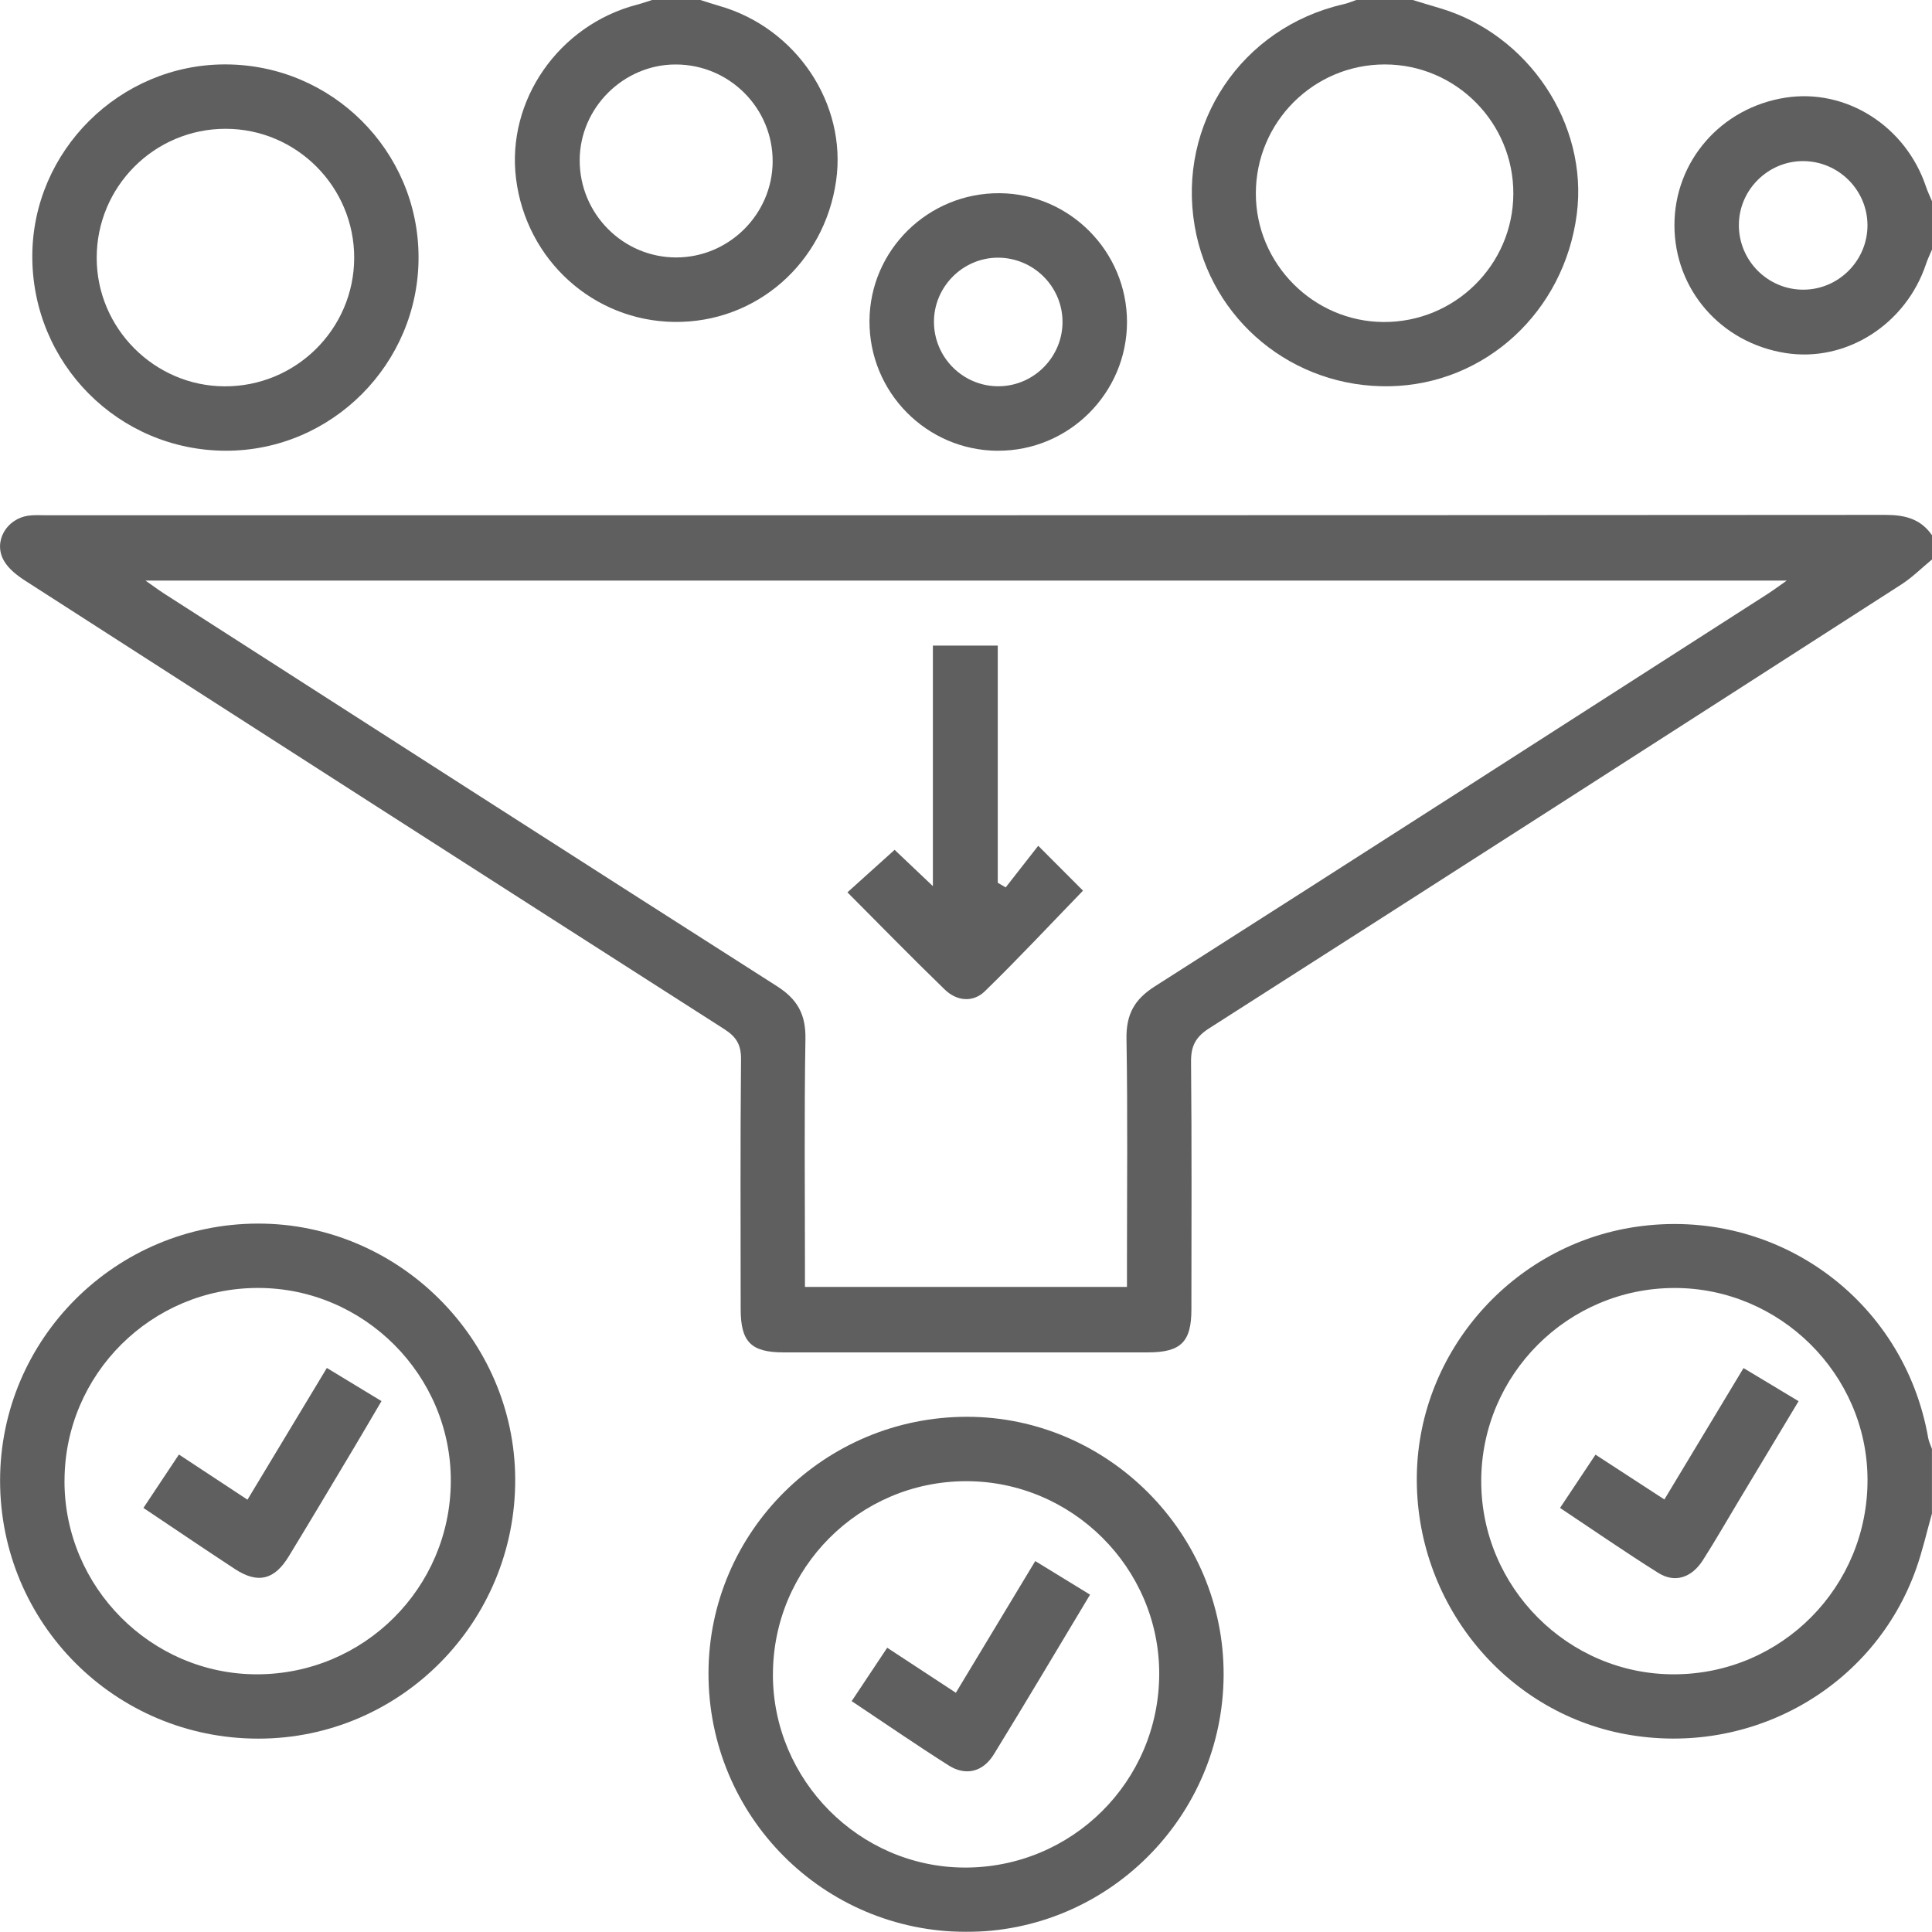 <?xml version="1.0" encoding="UTF-8"?>
<svg id="katman_1" data-name="katman 1" xmlns="http://www.w3.org/2000/svg" viewBox="0 0 482.69 482.66">
  <defs>
    <style>
      .cls-1 {
        opacity: .67;
      }

      .cls-2 {
        fill: #111;
        stroke-width: 0px;
      }
    </style>
  </defs>
  <g id="aWLl6e.tif" class="cls-1">
    <g>
      <path class="cls-2" d="m482.69,139.78c-2.54,2.09-4.9,4.46-7.64,6.23-57.6,37.04-115.23,74.04-172.95,110.9-3.39,2.17-4.57,4.43-4.53,8.38.2,20.61.1,41.22.09,61.83,0,8.17-2.62,10.75-10.87,10.76-30.33.01-60.66.01-90.99,0-8.18,0-10.75-2.61-10.75-10.86-.01-20.78-.11-41.56.09-62.34.03-3.65-1.15-5.62-4.18-7.56-58.26-37.25-116.46-74.61-174.62-112.01-2.04-1.31-4.2-2.98-5.36-5.02-2.7-4.71.54-10.42,6.06-11.25,1.48-.22,3.01-.11,4.52-.11,153.17,0,306.33.02,459.5-.09,4.91,0,8.82,1,11.65,5.11v6.03Zm-446.33,5.28c2.09,1.46,3.36,2.42,4.69,3.27,51,32.72,101.98,65.49,153.07,98.06,5.12,3.27,7.21,7.05,7.11,13.13-.32,18.93-.12,37.86-.12,56.79,0,1.76,0,3.52,0,5.21h80.45v-5.66c0-18.76.2-37.53-.12-56.29-.1-6.07,1.91-9.85,7.07-13.13,51.11-32.56,102.08-65.32,153.09-98.04,1.39-.89,2.72-1.89,4.81-3.35H36.37Z"/>
      <path class="cls-2" d="m482.69,378.1c-1.31,4.63-2.36,9.35-3.97,13.87-10.52,29.63-41.2,47.05-72.54,41.31-30.48-5.58-52.71-33.14-52.2-64.73.5-30.94,23.91-57.49,54.69-62.03,34.91-5.15,67,18.02,73.07,52.74.17.95.62,1.84.94,2.76v16.09Zm-64.35-56.31c-26.64.04-48.25,21.64-48.27,48.24-.02,26.57,21.74,48.36,48.23,48.28,26.83-.07,48.41-21.87,48.28-48.76-.12-26.23-21.91-47.8-48.25-47.76Z"/>
      <path class="cls-2" d="m352.97,0c2.2.67,4.4,1.35,6.61,1.99,22.31,6.53,37.29,29.01,34.36,51.55-3.17,24.39-22.9,42.52-46.75,42.96-24.1.45-44.67-16.45-48.71-40.01-4.39-25.61,11.72-49.62,37.17-55.43,1.1-.25,2.16-.71,3.23-1.07,4.69,0,9.39,0,14.08,0Zm25.12,48.43c.08-17.79-14.37-32.34-32.12-32.33-17.8,0-32.22,14.44-32.21,32.26,0,17.53,14.36,31.98,31.87,32.09,17.82.11,32.38-14.25,32.46-32.01Z"/>
      <path class="cls-2" d="m174.98,0c1.57.49,3.13,1.02,4.71,1.47,19.25,5.48,31.94,24.45,29.21,43.67-2.93,20.64-20.01,35.55-40.44,35.29-20.2-.25-36.99-15.45-39.53-35.78-2.44-19.53,10.66-38.38,30.21-43.48C160.42.84,161.66.39,162.92,0c4.02,0,8.04,0,12.07,0Zm-6.01,64.32c13.15-.02,23.97-10.76,24.07-23.89.1-13.36-10.75-24.28-24.15-24.32-13.08-.05-24.02,10.81-24.06,23.88-.04,13.41,10.81,24.35,24.14,24.33Z"/>
      <path class="cls-2" d="m482.69,62.35c-.5,1.19-1.07,2.35-1.48,3.57-5.03,15.14-19.97,24.65-35.07,22.29-16.17-2.52-27.78-15.85-27.8-31.91-.02-16.02,11.66-29.43,27.8-31.91,15.15-2.33,30.01,7.14,35.07,22.31.41,1.22.98,2.39,1.48,3.58v12.07Zm-16.12-6.1c-.03-8.77-7.21-15.94-16.01-16-8.76-.06-16.05,7.11-16.12,15.86-.08,9,7.27,16.36,16.25,16.26,8.77-.09,15.91-7.35,15.88-16.12Z"/>
      <path class="cls-2" d="m64.43,305.7c35.06-.06,64.13,28.8,64.29,63.79.16,35.78-28.64,64.9-64.18,64.89C28.8,434.39,0,405.57.02,369.86c.03-35.35,28.88-64.1,64.41-64.16Zm-48.32,64.24c-.05,26.59,21.67,48.4,48.15,48.37,26.64-.04,48.24-21.55,48.37-48.18.13-26.5-21.63-48.35-48.16-48.35-26.65,0-48.31,21.57-48.35,48.16Z"/>
      <path class="cls-2" d="m241.34,482.66c-35.7-.07-64.43-28.97-64.33-64.72.09-35.32,29.04-63.98,64.6-63.97,35.23.01,64.23,29.19,64.1,64.49-.14,35.48-29,64.27-64.37,64.2Zm-48.24-64.25c.03,26.36,21.59,48.07,47.84,48.18,26.86.11,48.63-21.52,48.68-48.37.05-26.48-21.8-48.24-48.35-48.16-26.63.08-48.19,21.73-48.16,48.35Z"/>
      <path class="cls-2" d="m56.24,16.09c26.65,0,48.3,21.58,48.33,48.17.04,26.61-21.66,48.39-48.15,48.35-26.83-.04-48.43-21.8-48.35-48.69.08-26.24,21.83-47.83,48.17-47.83Zm32.25,48.41c.07-17.79-14.39-32.33-32.14-32.32-17.8.01-32.21,14.46-32.19,32.27.01,17.53,14.37,31.97,31.89,32.07,17.81.11,32.38-14.27,32.44-32.03Z"/>
      <path class="cls-2" d="m249.28,112.62c-17.77-.08-32.13-14.6-32.05-32.43.08-17.72,14.69-32.06,32.54-31.92,17.51.14,31.79,14.58,31.8,32.16,0,17.77-14.53,32.26-32.28,32.18Zm16.18-32.38c-.11-8.77-7.35-15.87-16.15-15.86-8.75.01-15.97,7.25-15.97,16.01,0,9,7.41,16.29,16.39,16.11,8.76-.17,15.84-7.49,15.73-16.27Z"/>
      <path class="cls-2" d="m251.26,221.71c2.68-3.43,5.35-6.85,8.13-10.4,4.2,4.2,7.73,7.74,11.19,11.21-8.2,8.46-16.16,16.99-24.51,25.12-2.99,2.91-7.05,2.49-10.04-.42-8.16-7.9-16.09-16.04-24.31-24.28,3.94-3.55,7.64-6.88,11.79-10.62,2.61,2.48,5.79,5.5,9.56,9.07v-60.1h16.21v59.26c.66.38,1.32.77,1.98,1.15Z"/>
      <path class="cls-2" d="m415.82,374.64c6.62-10.99,13.07-21.7,19.78-32.84,4.59,2.76,8.95,5.38,13.76,8.27-5.06,8.42-9.94,16.54-14.82,24.66-3.02,5.02-5.93,10.12-9.08,15.05-2.85,4.45-7.04,5.78-11.18,3.18-8.2-5.15-16.18-10.67-24.52-16.22,3-4.5,5.76-8.65,8.86-13.31,5.76,3.75,11.29,7.35,17.2,11.19Z"/>
      <path class="cls-2" d="m44.69,363.39c5.81,3.83,11.23,7.4,17.14,11.29,6.68-11.09,13.2-21.91,19.83-32.91,4.65,2.82,8.92,5.41,13.65,8.28-2.46,4.18-4.78,8.16-7.14,12.11-5.33,8.91-10.63,17.83-16.04,26.7-3.6,5.9-7.73,6.87-13.43,3.15-7.55-4.94-15.01-10.02-22.87-15.27,3.02-4.54,5.85-8.8,8.87-13.34Z"/>
      <path class="cls-2" d="m258.65,390.02c4.73,2.9,9.1,5.58,13.69,8.39-8.15,13.57-15.99,26.8-24.05,39.91-2.71,4.4-7.03,5.45-11.27,2.76-8.05-5.1-15.89-10.51-24.24-16.07,3.02-4.53,5.85-8.78,8.88-13.34,5.78,3.79,11.21,7.35,17.15,11.25,6.66-11.04,13.17-21.86,19.84-32.91Z"/>
    </g>
  </g>
</svg>